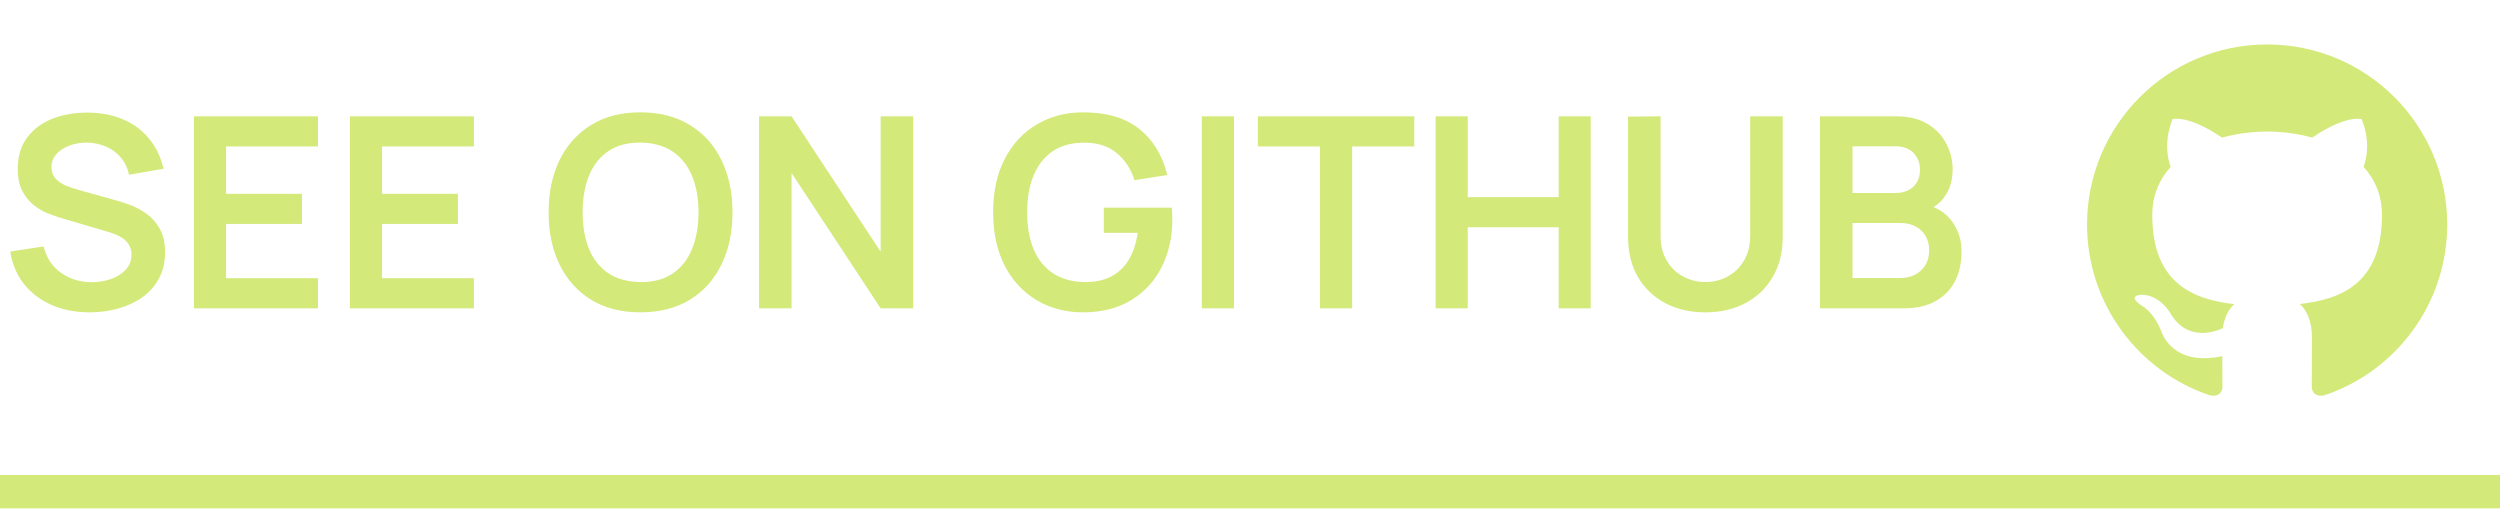 <svg width="150" height="31" viewBox="0 0 150 31" fill="none" xmlns="http://www.w3.org/2000/svg">
<path d="M5.384 18.74C4.541 18.74 3.781 18.593 3.104 18.3C2.432 18.007 1.877 17.588 1.44 17.044C1.008 16.495 0.733 15.844 0.616 15.092L2.616 14.788C2.787 15.471 3.136 15.999 3.664 16.372C4.197 16.745 4.811 16.932 5.504 16.932C5.915 16.932 6.301 16.868 6.664 16.74C7.027 16.612 7.32 16.425 7.544 16.18C7.773 15.935 7.888 15.633 7.888 15.276C7.888 15.116 7.861 14.969 7.808 14.836C7.755 14.697 7.675 14.575 7.568 14.468C7.467 14.361 7.333 14.265 7.168 14.18C7.008 14.089 6.821 14.012 6.608 13.948L3.632 13.068C3.376 12.993 3.099 12.895 2.8 12.772C2.507 12.644 2.227 12.471 1.96 12.252C1.699 12.028 1.483 11.745 1.312 11.404C1.147 11.057 1.064 10.631 1.064 10.124C1.064 9.383 1.251 8.761 1.624 8.26C2.003 7.753 2.509 7.375 3.144 7.124C3.784 6.873 4.493 6.751 5.272 6.756C6.061 6.761 6.765 6.897 7.384 7.164C8.003 7.425 8.52 7.807 8.936 8.308C9.352 8.809 9.645 9.415 9.816 10.124L7.744 10.484C7.659 10.079 7.493 9.735 7.248 9.452C7.008 9.164 6.712 8.945 6.36 8.796C6.013 8.647 5.643 8.567 5.248 8.556C4.864 8.551 4.507 8.609 4.176 8.732C3.851 8.849 3.587 9.02 3.384 9.244C3.187 9.468 3.088 9.729 3.088 10.028C3.088 10.311 3.173 10.543 3.344 10.724C3.515 10.9 3.725 11.041 3.976 11.148C4.232 11.249 4.491 11.335 4.752 11.404L6.816 11.98C7.099 12.055 7.416 12.156 7.768 12.284C8.12 12.412 8.459 12.591 8.784 12.82C9.109 13.049 9.376 13.351 9.584 13.724C9.797 14.097 9.904 14.572 9.904 15.148C9.904 15.745 9.779 16.271 9.528 16.724C9.283 17.172 8.949 17.545 8.528 17.844C8.107 18.143 7.624 18.367 7.08 18.516C6.541 18.665 5.976 18.74 5.384 18.74ZM11.636 18.5V6.98H19.076V8.788H13.564V11.628H18.116V13.436H13.564V16.692H19.076V18.5H11.636ZM20.995 18.5V6.98H28.435V8.788H22.923V11.628H27.475V13.436H22.923V16.692H28.435V18.5H20.995ZM38.429 18.74C37.278 18.74 36.291 18.489 35.469 17.988C34.648 17.481 34.016 16.777 33.574 15.876C33.136 14.975 32.917 13.929 32.917 12.74C32.917 11.551 33.136 10.505 33.574 9.604C34.016 8.703 34.648 8.001 35.469 7.5C36.291 6.993 37.278 6.74 38.429 6.74C39.581 6.74 40.568 6.993 41.389 7.5C42.216 8.001 42.848 8.703 43.285 9.604C43.728 10.505 43.95 11.551 43.95 12.74C43.95 13.929 43.728 14.975 43.285 15.876C42.848 16.777 42.216 17.481 41.389 17.988C40.568 18.489 39.581 18.74 38.429 18.74ZM38.429 16.924C39.203 16.929 39.846 16.759 40.358 16.412C40.875 16.065 41.261 15.577 41.517 14.948C41.779 14.319 41.91 13.583 41.91 12.74C41.91 11.897 41.779 11.167 41.517 10.548C41.261 9.924 40.875 9.439 40.358 9.092C39.846 8.745 39.203 8.567 38.429 8.556C37.656 8.551 37.014 8.721 36.502 9.068C35.989 9.415 35.603 9.903 35.342 10.532C35.086 11.161 34.958 11.897 34.958 12.74C34.958 13.583 35.086 14.316 35.342 14.94C35.597 15.559 35.981 16.041 36.493 16.388C37.011 16.735 37.656 16.913 38.429 16.924ZM45.542 18.5V6.98H47.494L52.838 15.1V6.98H54.79V18.5H52.838L47.494 10.38V18.5H45.542ZM64.981 18.74C64.235 18.74 63.533 18.609 62.877 18.348C62.227 18.081 61.653 17.692 61.157 17.18C60.667 16.668 60.283 16.041 60.005 15.3C59.728 14.553 59.589 13.7 59.589 12.74C59.589 11.481 59.824 10.407 60.293 9.516C60.763 8.62 61.405 7.935 62.221 7.46C63.037 6.98 63.957 6.74 64.981 6.74C66.4 6.74 67.523 7.071 68.349 7.732C69.181 8.388 69.744 9.311 70.037 10.5L68.069 10.812C67.851 10.129 67.493 9.585 66.997 9.18C66.501 8.769 65.869 8.564 65.101 8.564C64.328 8.553 63.685 8.721 63.173 9.068C62.661 9.415 62.275 9.903 62.013 10.532C61.757 11.161 61.629 11.897 61.629 12.74C61.629 13.583 61.757 14.316 62.013 14.94C62.269 15.559 62.653 16.041 63.165 16.388C63.683 16.735 64.328 16.913 65.101 16.924C65.683 16.929 66.192 16.825 66.629 16.612C67.067 16.393 67.424 16.065 67.701 15.628C67.979 15.185 68.165 14.633 68.261 13.972H66.229V12.46H70.309C70.32 12.545 70.328 12.671 70.333 12.836C70.339 13.001 70.341 13.1 70.341 13.132C70.341 14.22 70.125 15.188 69.693 16.036C69.267 16.879 68.653 17.54 67.853 18.02C67.053 18.5 66.096 18.74 64.981 18.74ZM72.108 18.5V6.98H74.036V18.5H72.108ZM79.201 18.5V8.788H75.472V6.98H84.856V8.788H81.129V18.5H79.201ZM86.136 18.5V6.98H88.064V11.828H93.52V6.98H95.44V18.5H93.52V13.636H88.064V18.5H86.136ZM102.323 18.74C101.405 18.74 100.597 18.553 99.898 18.18C99.205 17.807 98.661 17.281 98.266 16.604C97.877 15.927 97.683 15.132 97.683 14.22V6.996L99.635 6.98V14.172C99.635 14.604 99.707 14.991 99.85 15.332C100 15.673 100.2 15.964 100.451 16.204C100.701 16.439 100.989 16.617 101.315 16.74C101.64 16.863 101.976 16.924 102.323 16.924C102.68 16.924 103.019 16.863 103.339 16.74C103.664 16.612 103.952 16.431 104.203 16.196C104.453 15.956 104.651 15.665 104.795 15.324C104.939 14.983 105.01 14.599 105.01 14.172V6.98H106.963V14.22C106.963 15.132 106.765 15.927 106.371 16.604C105.981 17.281 105.437 17.807 104.739 18.18C104.045 18.553 103.24 18.74 102.323 18.74ZM109.198 18.5V6.98H113.766C114.545 6.98 115.182 7.137 115.678 7.452C116.179 7.761 116.55 8.159 116.79 8.644C117.035 9.129 117.158 9.631 117.158 10.148C117.158 10.783 117.006 11.321 116.702 11.764C116.403 12.207 115.995 12.505 115.478 12.66V12.26C116.203 12.425 116.753 12.769 117.126 13.292C117.505 13.815 117.694 14.409 117.694 15.076C117.694 15.759 117.563 16.356 117.302 16.868C117.041 17.38 116.651 17.78 116.134 18.068C115.622 18.356 114.987 18.5 114.23 18.5H109.198ZM111.15 16.684H113.99C114.326 16.684 114.627 16.617 114.894 16.484C115.161 16.345 115.369 16.153 115.518 15.908C115.673 15.657 115.75 15.361 115.75 15.02C115.75 14.711 115.683 14.433 115.55 14.188C115.417 13.943 115.222 13.748 114.966 13.604C114.71 13.455 114.403 13.38 114.046 13.38H111.15V16.684ZM111.15 11.58H113.742C114.019 11.58 114.267 11.527 114.486 11.42C114.705 11.313 114.878 11.156 115.006 10.948C115.134 10.74 115.198 10.484 115.198 10.18C115.198 9.78 115.07 9.447 114.814 9.18C114.558 8.913 114.201 8.78 113.742 8.78H111.15V11.58Z" fill="#D3E97A"/>
<path fill-rule="evenodd" clip-rule="evenodd" d="M136.028 2.667C130.06 2.667 125.223 7.504 125.223 13.472C125.223 18.245 128.318 22.296 132.612 23.726C133.153 23.823 133.348 23.491 133.348 23.205C133.348 22.948 133.339 22.267 133.336 21.367C130.33 22.019 129.695 19.918 129.695 19.918C129.205 18.67 128.496 18.337 128.496 18.337C127.515 17.667 128.571 17.682 128.571 17.682C129.656 17.758 130.225 18.795 130.225 18.795C131.189 20.446 132.755 19.97 133.369 19.694C133.467 18.995 133.749 18.518 134.057 18.248C131.658 17.976 129.136 17.049 129.136 12.908C129.136 11.73 129.557 10.764 130.245 10.01C130.136 9.736 129.762 8.636 130.353 7.15C130.353 7.15 131.259 6.858 133.323 8.256C134.204 8.016 135.114 7.894 136.027 7.892C136.941 7.893 137.85 8.016 138.731 8.256C140.796 6.857 141.702 7.15 141.702 7.15C142.292 8.636 141.922 9.736 141.809 10.01C142.502 10.764 142.918 11.729 142.918 12.908C142.918 17.06 140.394 17.972 137.987 18.24C138.371 18.573 138.718 19.232 138.718 20.239C138.718 21.685 138.705 22.85 138.705 23.205C138.705 23.494 138.898 23.83 139.449 23.724C143.742 22.291 146.833 18.244 146.833 13.472C146.833 7.504 141.996 2.667 136.028 2.667Z" fill="#D3E97A"/>
<line y1="29.5" x2="150" y2="29.5" stroke="#D3E97A" stroke-width="2"/>
</svg>
